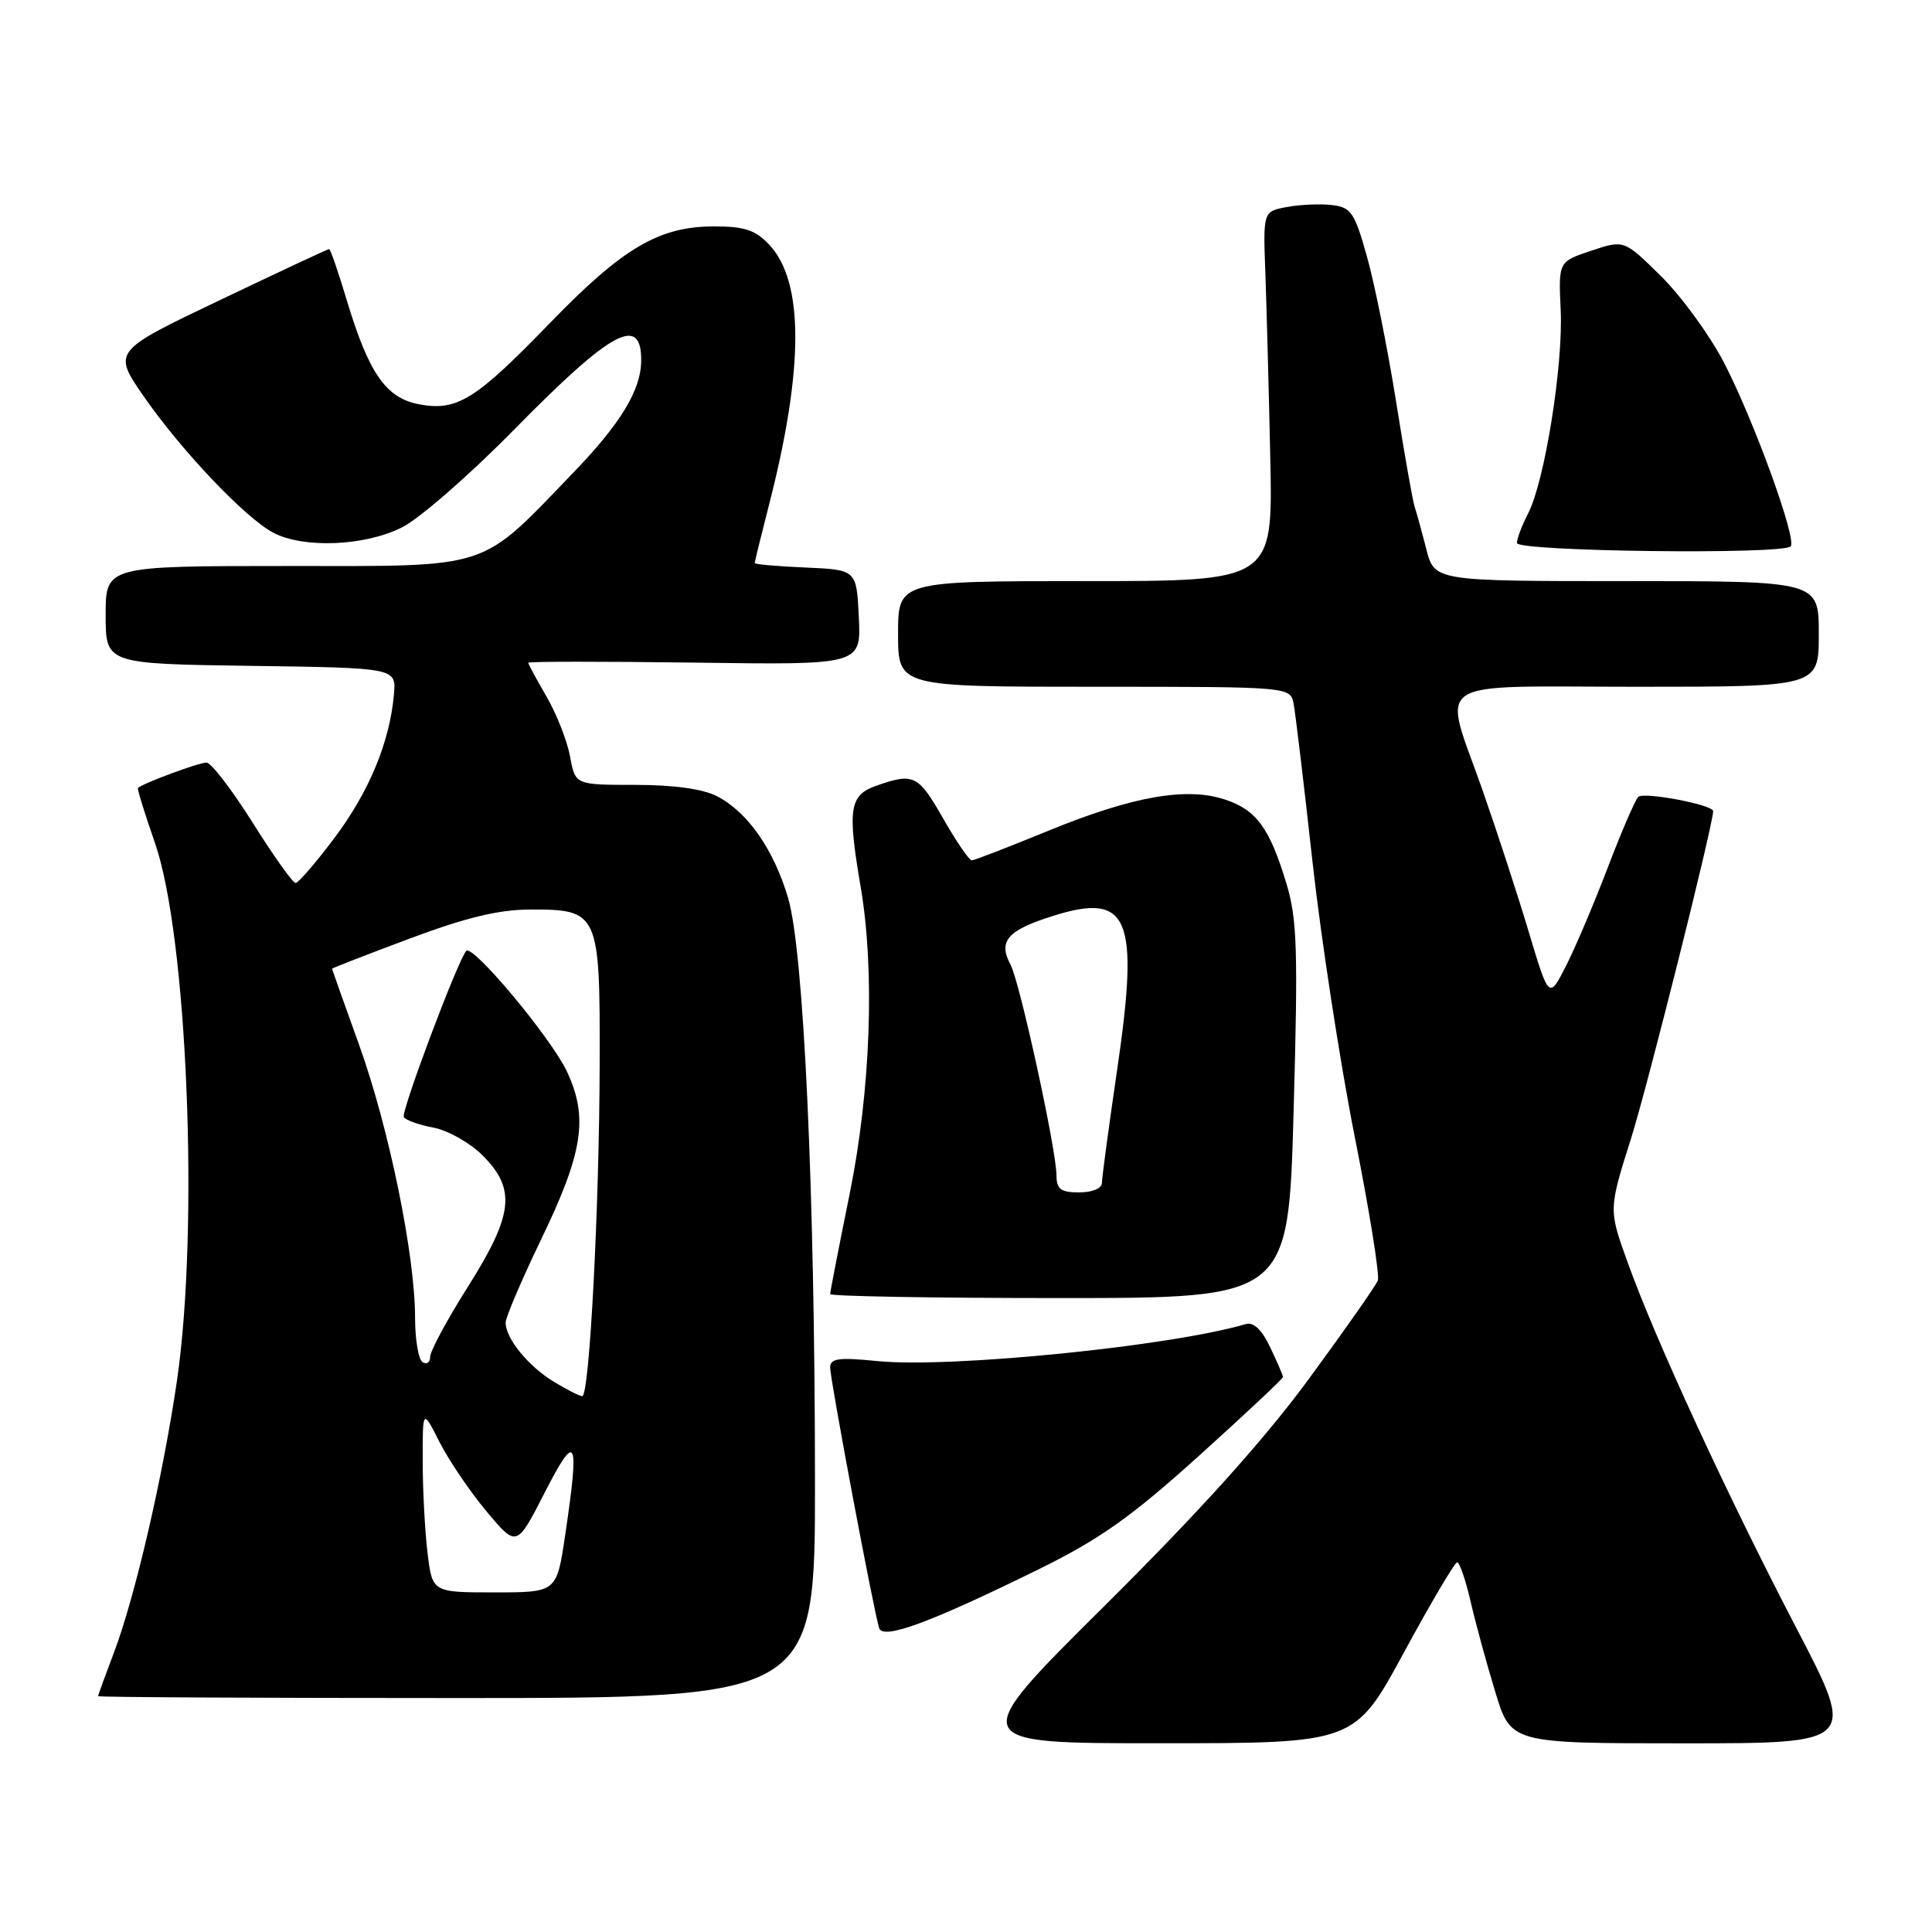 <?xml version="1.0" encoding="UTF-8" standalone="no"?>
<!DOCTYPE svg PUBLIC "-//W3C//DTD SVG 1.1//EN" "http://www.w3.org/Graphics/SVG/1.1/DTD/svg11.dtd" >
<svg xmlns="http://www.w3.org/2000/svg" xmlns:xlink="http://www.w3.org/1999/xlink" version="1.1" viewBox="0 0 256 256">
 <g >
 <path fill="currentColor"
d=" M 186.00 219.01 C 189.57 212.43 192.76 207.03 193.08 207.02 C 193.40 207.01 194.19 209.32 194.85 212.15 C 195.50 214.99 196.97 220.39 198.12 224.15 C 200.19 231.00 200.19 231.00 223.09 231.00 C 245.98 231.00 245.98 231.00 238.04 215.75 C 228.92 198.25 219.40 177.64 215.70 167.35 C 213.14 160.28 213.14 160.28 216.11 150.89 C 218.30 143.96 227.00 109.29 227.00 107.48 C 227.00 106.63 217.73 104.88 217.07 105.60 C 216.62 106.10 214.80 110.33 213.02 115.00 C 211.24 119.67 208.76 125.51 207.52 127.96 C 205.25 132.42 205.25 132.42 202.56 123.46 C 201.09 118.53 198.33 110.09 196.44 104.69 C 191.13 89.56 188.96 91.00 217.00 91.00 C 241.00 91.00 241.00 91.00 241.00 84.00 C 241.00 77.00 241.00 77.00 215.54 77.00 C 190.08 77.00 190.08 77.00 188.99 72.75 C 188.39 70.41 187.70 67.90 187.45 67.16 C 187.20 66.42 186.08 60.12 184.98 53.16 C 183.87 46.20 182.14 37.58 181.13 34.00 C 179.49 28.15 179.03 27.47 176.50 27.17 C 174.95 26.99 172.26 27.10 170.52 27.43 C 167.36 28.02 167.36 28.02 167.67 36.26 C 167.83 40.79 168.13 51.81 168.32 60.75 C 168.66 77.00 168.66 77.00 143.83 77.00 C 119.00 77.00 119.00 77.00 119.00 84.00 C 119.00 91.00 119.00 91.00 144.98 91.00 C 170.96 91.00 170.96 91.00 171.41 93.25 C 171.65 94.49 172.78 103.90 173.91 114.17 C 175.05 124.43 177.57 140.84 179.51 150.63 C 181.46 160.42 182.83 168.99 182.57 169.67 C 182.31 170.35 178.20 176.22 173.44 182.70 C 167.49 190.80 159.01 200.22 146.39 212.75 C 128.00 231.00 128.00 231.00 153.75 230.99 C 179.50 230.99 179.50 230.99 186.00 219.01 Z  M 107.99 196.25 C 107.97 157.80 106.51 126.06 104.43 119.00 C 102.53 112.56 99.07 107.60 95.00 105.50 C 93.14 104.54 89.26 104.00 84.16 104.00 C 76.22 104.00 76.22 104.00 75.54 100.25 C 75.16 98.19 73.76 94.62 72.43 92.32 C 71.09 90.02 70.00 88.00 70.00 87.82 C 70.00 87.64 79.92 87.64 92.05 87.80 C 114.10 88.11 114.10 88.11 113.80 81.80 C 113.50 75.50 113.50 75.50 106.75 75.20 C 103.04 75.04 100.00 74.78 100.00 74.61 C 100.00 74.45 100.87 70.92 101.93 66.77 C 106.53 48.81 106.53 37.32 101.94 32.44 C 100.11 30.48 98.66 30.00 94.64 30.00 C 87.34 30.00 82.56 32.81 72.94 42.73 C 63.00 53.00 60.57 54.52 55.53 53.57 C 51.14 52.75 48.86 49.46 45.94 39.75 C 44.83 36.04 43.78 33.00 43.61 33.00 C 43.44 33.00 36.92 36.05 29.11 39.78 C 14.92 46.55 14.92 46.55 19.05 52.53 C 24.04 59.72 32.49 68.62 36.20 70.58 C 40.23 72.70 48.35 72.37 53.29 69.87 C 55.61 68.70 62.31 62.85 68.18 56.87 C 81.12 43.70 85.06 41.60 84.96 47.92 C 84.90 51.72 82.18 56.18 76.06 62.53 C 63.41 75.66 65.41 75.00 38.15 75.00 C 14.00 75.00 14.00 75.00 14.00 81.48 C 14.00 87.96 14.00 87.96 33.25 88.23 C 52.50 88.50 52.50 88.50 52.20 92.00 C 51.65 98.29 48.91 104.92 44.33 111.01 C 41.86 114.31 39.53 117.00 39.17 117.00 C 38.80 117.00 36.25 113.42 33.50 109.04 C 30.75 104.67 27.99 101.07 27.37 101.05 C 26.44 101.01 19.00 103.76 18.28 104.41 C 18.16 104.52 19.18 107.81 20.54 111.72 C 24.82 124.03 26.40 162.61 23.46 182.87 C 21.60 195.62 17.89 211.64 15.06 219.08 C 13.93 222.06 13.00 224.61 13.00 224.75 C 13.00 224.89 34.38 225.00 60.50 225.00 C 108.00 225.00 108.00 225.00 107.99 196.25 Z  M 137.59 207.96 C 145.74 203.94 149.81 201.07 158.84 192.93 C 164.98 187.39 170.00 182.68 170.00 182.46 C 170.00 182.25 169.24 180.47 168.31 178.53 C 167.19 176.17 166.10 175.14 165.06 175.45 C 155.12 178.38 125.92 181.31 116.25 180.35 C 111.14 179.84 110.00 179.99 110.00 181.19 C 110.00 182.83 115.83 213.80 116.50 215.75 C 117.04 217.30 123.27 215.00 137.59 207.96 Z  M 171.41 147.25 C 172.01 125.84 171.88 121.77 170.46 117.08 C 168.24 109.72 166.47 107.31 162.31 105.94 C 157.20 104.25 150.05 105.52 138.96 110.06 C 133.68 112.23 129.09 114.00 128.76 114.00 C 128.42 114.00 126.73 111.53 125.00 108.50 C 121.66 102.66 121.09 102.38 116.15 104.10 C 112.55 105.35 112.27 107.15 114.04 117.50 C 115.94 128.63 115.38 144.39 112.58 158.22 C 111.16 165.22 110.00 171.18 110.00 171.47 C 110.00 171.76 123.66 172.00 140.36 172.00 C 170.72 172.00 170.72 172.00 171.41 147.25 Z  M 237.27 72.40 C 238.15 71.51 232.34 55.54 228.38 47.94 C 226.49 44.33 222.75 39.21 220.07 36.57 C 215.20 31.77 215.20 31.77 210.85 33.22 C 206.50 34.67 206.50 34.67 206.80 41.08 C 207.14 48.41 204.68 63.79 202.48 68.04 C 201.67 69.61 201.00 71.37 201.00 71.95 C 201.00 73.08 236.16 73.51 237.27 72.40 Z  M 56.65 205.75 C 56.30 202.86 56.01 197.39 56.01 193.58 C 56.00 186.66 56.00 186.66 58.25 191.10 C 59.49 193.53 62.29 197.67 64.48 200.28 C 68.46 205.04 68.46 205.04 72.18 197.77 C 76.39 189.54 76.82 190.43 74.88 203.46 C 73.76 211.00 73.76 211.00 65.52 211.00 C 57.28 211.00 57.28 211.00 56.65 205.75 Z  M 73.37 183.08 C 69.99 181.02 67.00 177.35 67.00 175.26 C 67.00 174.55 69.09 169.66 71.63 164.38 C 77.28 152.70 77.99 148.09 75.11 141.96 C 73.01 137.51 62.61 125.05 61.78 126.00 C 60.63 127.31 53.10 147.36 53.51 148.02 C 53.77 148.43 55.54 149.07 57.45 149.42 C 59.36 149.78 62.29 151.44 63.96 153.11 C 68.41 157.57 68.03 160.95 62.00 170.50 C 59.25 174.85 57.00 179.03 57.00 179.77 C 57.00 180.51 56.55 180.84 56.00 180.50 C 55.45 180.16 55.00 177.51 55.00 174.61 C 55.00 166.34 51.54 149.45 47.60 138.50 C 45.62 133.00 44.00 128.44 44.00 128.36 C 44.00 128.28 48.61 126.49 54.25 124.38 C 61.69 121.59 66.06 120.53 70.21 120.52 C 79.33 120.49 79.51 120.87 79.46 140.79 C 79.42 159.89 78.11 185.00 77.15 185.00 C 76.79 184.99 75.09 184.13 73.37 183.08 Z  M 139.99 155.75 C 139.99 152.40 135.12 130.09 133.90 127.82 C 132.23 124.70 133.48 123.27 139.51 121.37 C 149.61 118.18 151.00 121.50 148.03 141.74 C 146.92 149.31 146.01 156.06 146.01 156.75 C 146.00 157.47 144.73 158.00 143.00 158.00 C 140.56 158.00 140.00 157.58 139.99 155.75 Z "/>
</g>
</svg>